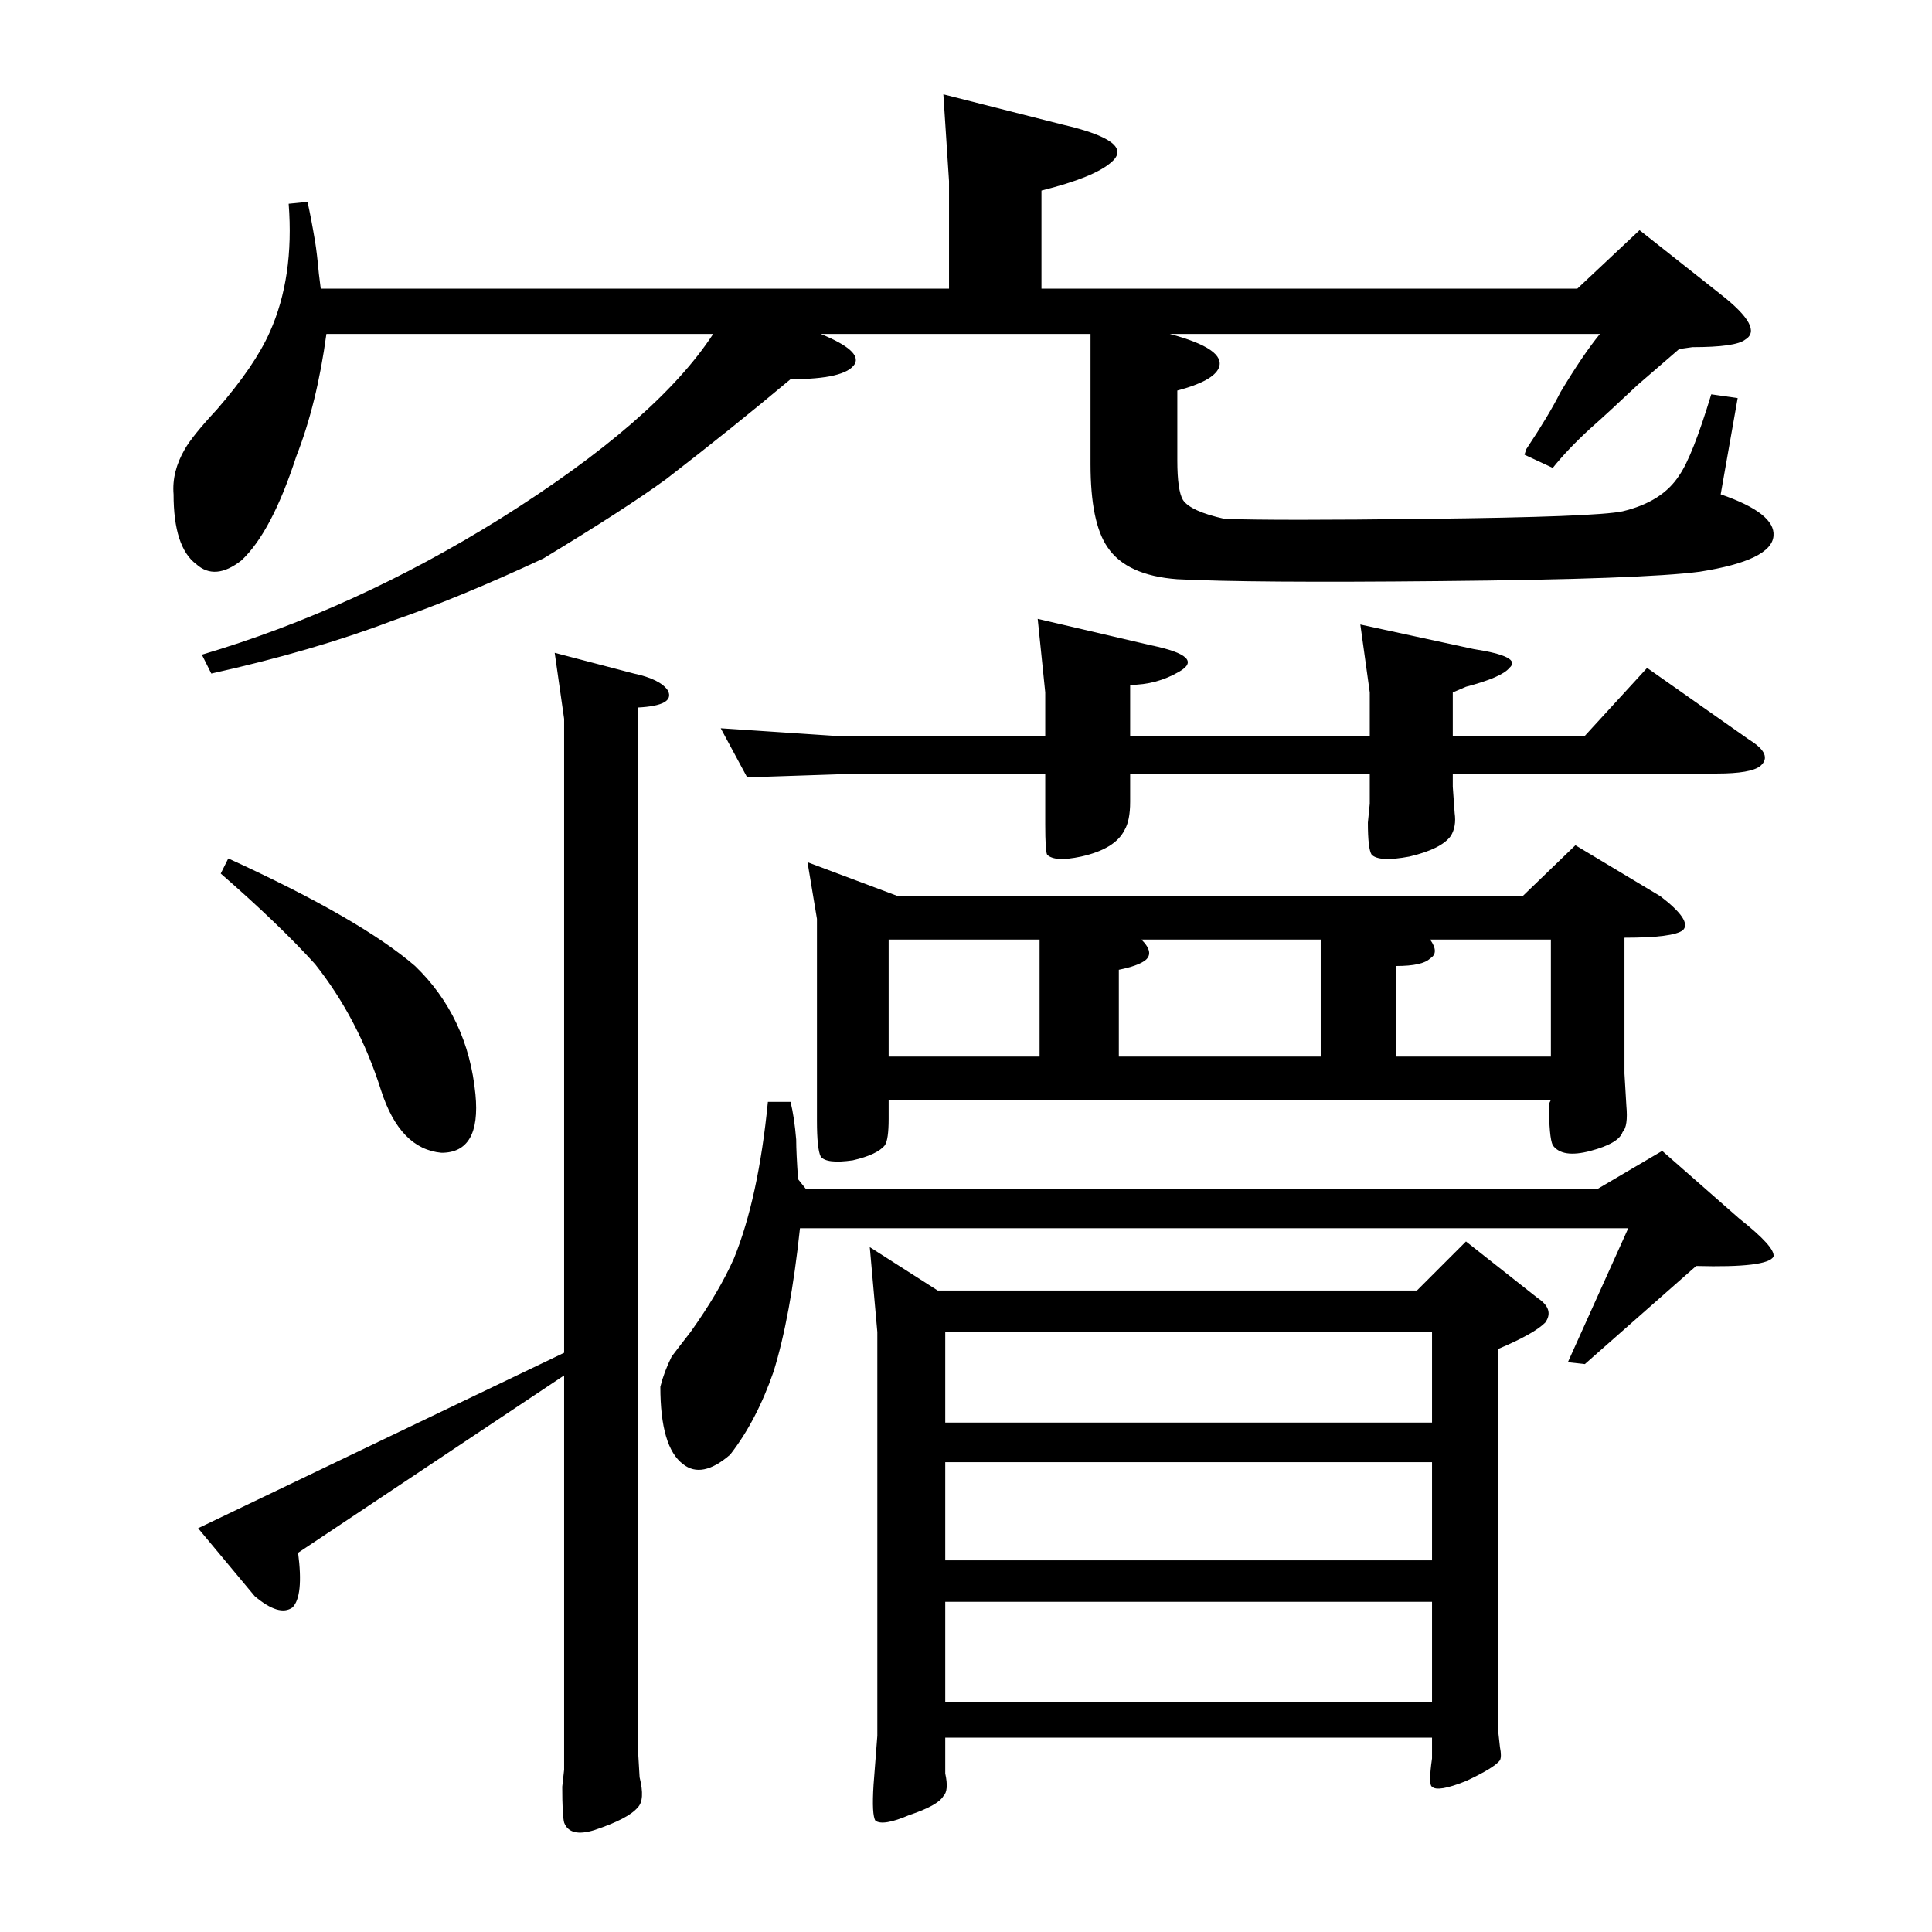 <?xml version="1.0" standalone="no"?>
<!DOCTYPE svg PUBLIC "-//W3C//DTD SVG 1.1//EN" "http://www.w3.org/Graphics/SVG/1.1/DTD/svg11.dtd" >
<svg xmlns="http://www.w3.org/2000/svg" xmlns:xlink="http://www.w3.org/1999/xlink" version="1.1" viewBox="0 -205 1024 1024">
  <g transform="matrix(1 0 0 -1 0 819)">
   <path fill="currentColor"
d="M815 336q9 -6 4 -13q-6 -6 -25 -14v-202l1 -9q1 -5 0 -7q-3 -4 -18 -11q-15 -6 -18 -3q-2 1 0 15v11h-258v-19q2 -9 -1 -12q-3 -5 -18 -10q-14 -6 -18 -3q-2 3 -1 19l2 26v214l-4 45l36 -23h254l26 26zM288 728q-45 -21 -80 -33q-42 -16 -96 -28l-5 10q81 24 158 72
q83 52 113 98h-205q-5 -37 -16 -65q-13 -40 -29 -55q-14 -11 -24 -2q-12 9 -12 37q-1 12 6 24q4 7 17 21q20 23 28 41q13 29 10 68l10 1q2 -9 4 -21q1 -6 2 -17l1 -8h333v57l-3 46l63 -16q39 -9 26 -20q-9 -8 -37 -15v-52h284l33 31l43 -34q23 -18 13 -24q-5 -4 -28 -4
l-7 -1l-22 -19q-17 -16 -25 -23q-12 -11 -20 -21l-15 7l1 3q12 18 18 30q12 20 21 31h-228q30 -8 26 -18q-3 -7 -22 -12v-37q0 -16 3 -21q4 -6 22 -10q27 -1 107 0q90 1 104 4q21 5 30 19q7 10 17 43l14 -2l-9 -51q29 -10 28 -22q-1 -13 -39 -19q-30 -4 -138 -5
q-100 -1 -139 1q-27 2 -37 17q-9 13 -9 44v69h-143q22 -9 18 -16q-5 -8 -34 -8q-31 -26 -66 -53q-22 -16 -65 -42zM880 549q17 -13 12 -18q-5 -4 -31 -4v-72l1 -17q1 -11 -2 -14q-2 -6 -17 -10t-20 3q-2 4 -2 22l1 2h-351v-10q0 -11 -2 -14q-4 -5 -17 -8q-14 -2 -17 2
q-2 4 -2 19v107l-5 30l48 -18h331l28 27zM299 643l-5 35l42 -11q14 -3 18 -9q4 -8 -16 -9v-550l1 -17q3 -12 -1 -16q-5 -6 -23 -12q-13 -4 -16 4q-1 4 -1 19l1 9v209l-141 -94q3 -23 -3 -29q-7 -5 -20 6l-30 36l194 93v336zM927 632q13 -8 6 -14q-5 -4 -23 -4h-140v-7l1 -14
q1 -7 -2 -12q-5 -7 -22 -11q-16 -3 -20 1q-2 3 -2 17l1 10v16h-127v-15q0 -10 -3 -15q-5 -10 -23 -14q-14 -3 -18 1q-1 2 -1 16v27h-98l-60 -2l-14 26l60 -4h112v23l-4 39l60 -14q29 -6 15 -14q-12 -7 -26 -7v-27h127v23l-5 36l60 -13q26 -4 19 -10q-4 -5 -23 -10l-7 -3v-23
h70l33 36zM922 378q19 -15 18 -20q-3 -6 -41 -5l-59 -52l-9 1l32 71h-439q-5 -47 -14 -76q-9 -26 -23 -44q-15 -13 -25 -5q-12 9 -12 41q2 8 6 16q3 4 10 13q15 21 23 39q13 32 18 83h12q2 -8 3 -20q0 -7 1 -21l4 -5h420l34 20zM759 175h-258v-53h258v53zM759 318h-258v-48
h258v48zM759 249h-258v-52h258v52zM252 444q3 -31 -18 -31q-22 2 -32 33q-12 38 -35 67q-19 21 -50 48l4 8q70 -32 99 -57q28 -27 32 -68zM551 526h-80v-62h80v62zM822 526h-64q5 -7 0 -10q-4 -4 -18 -4v-48h82v62zM700 526h-95q7 -7 2 -11q-4 -3 -14 -5v-46h107v62z" />
  </g>

</svg>
